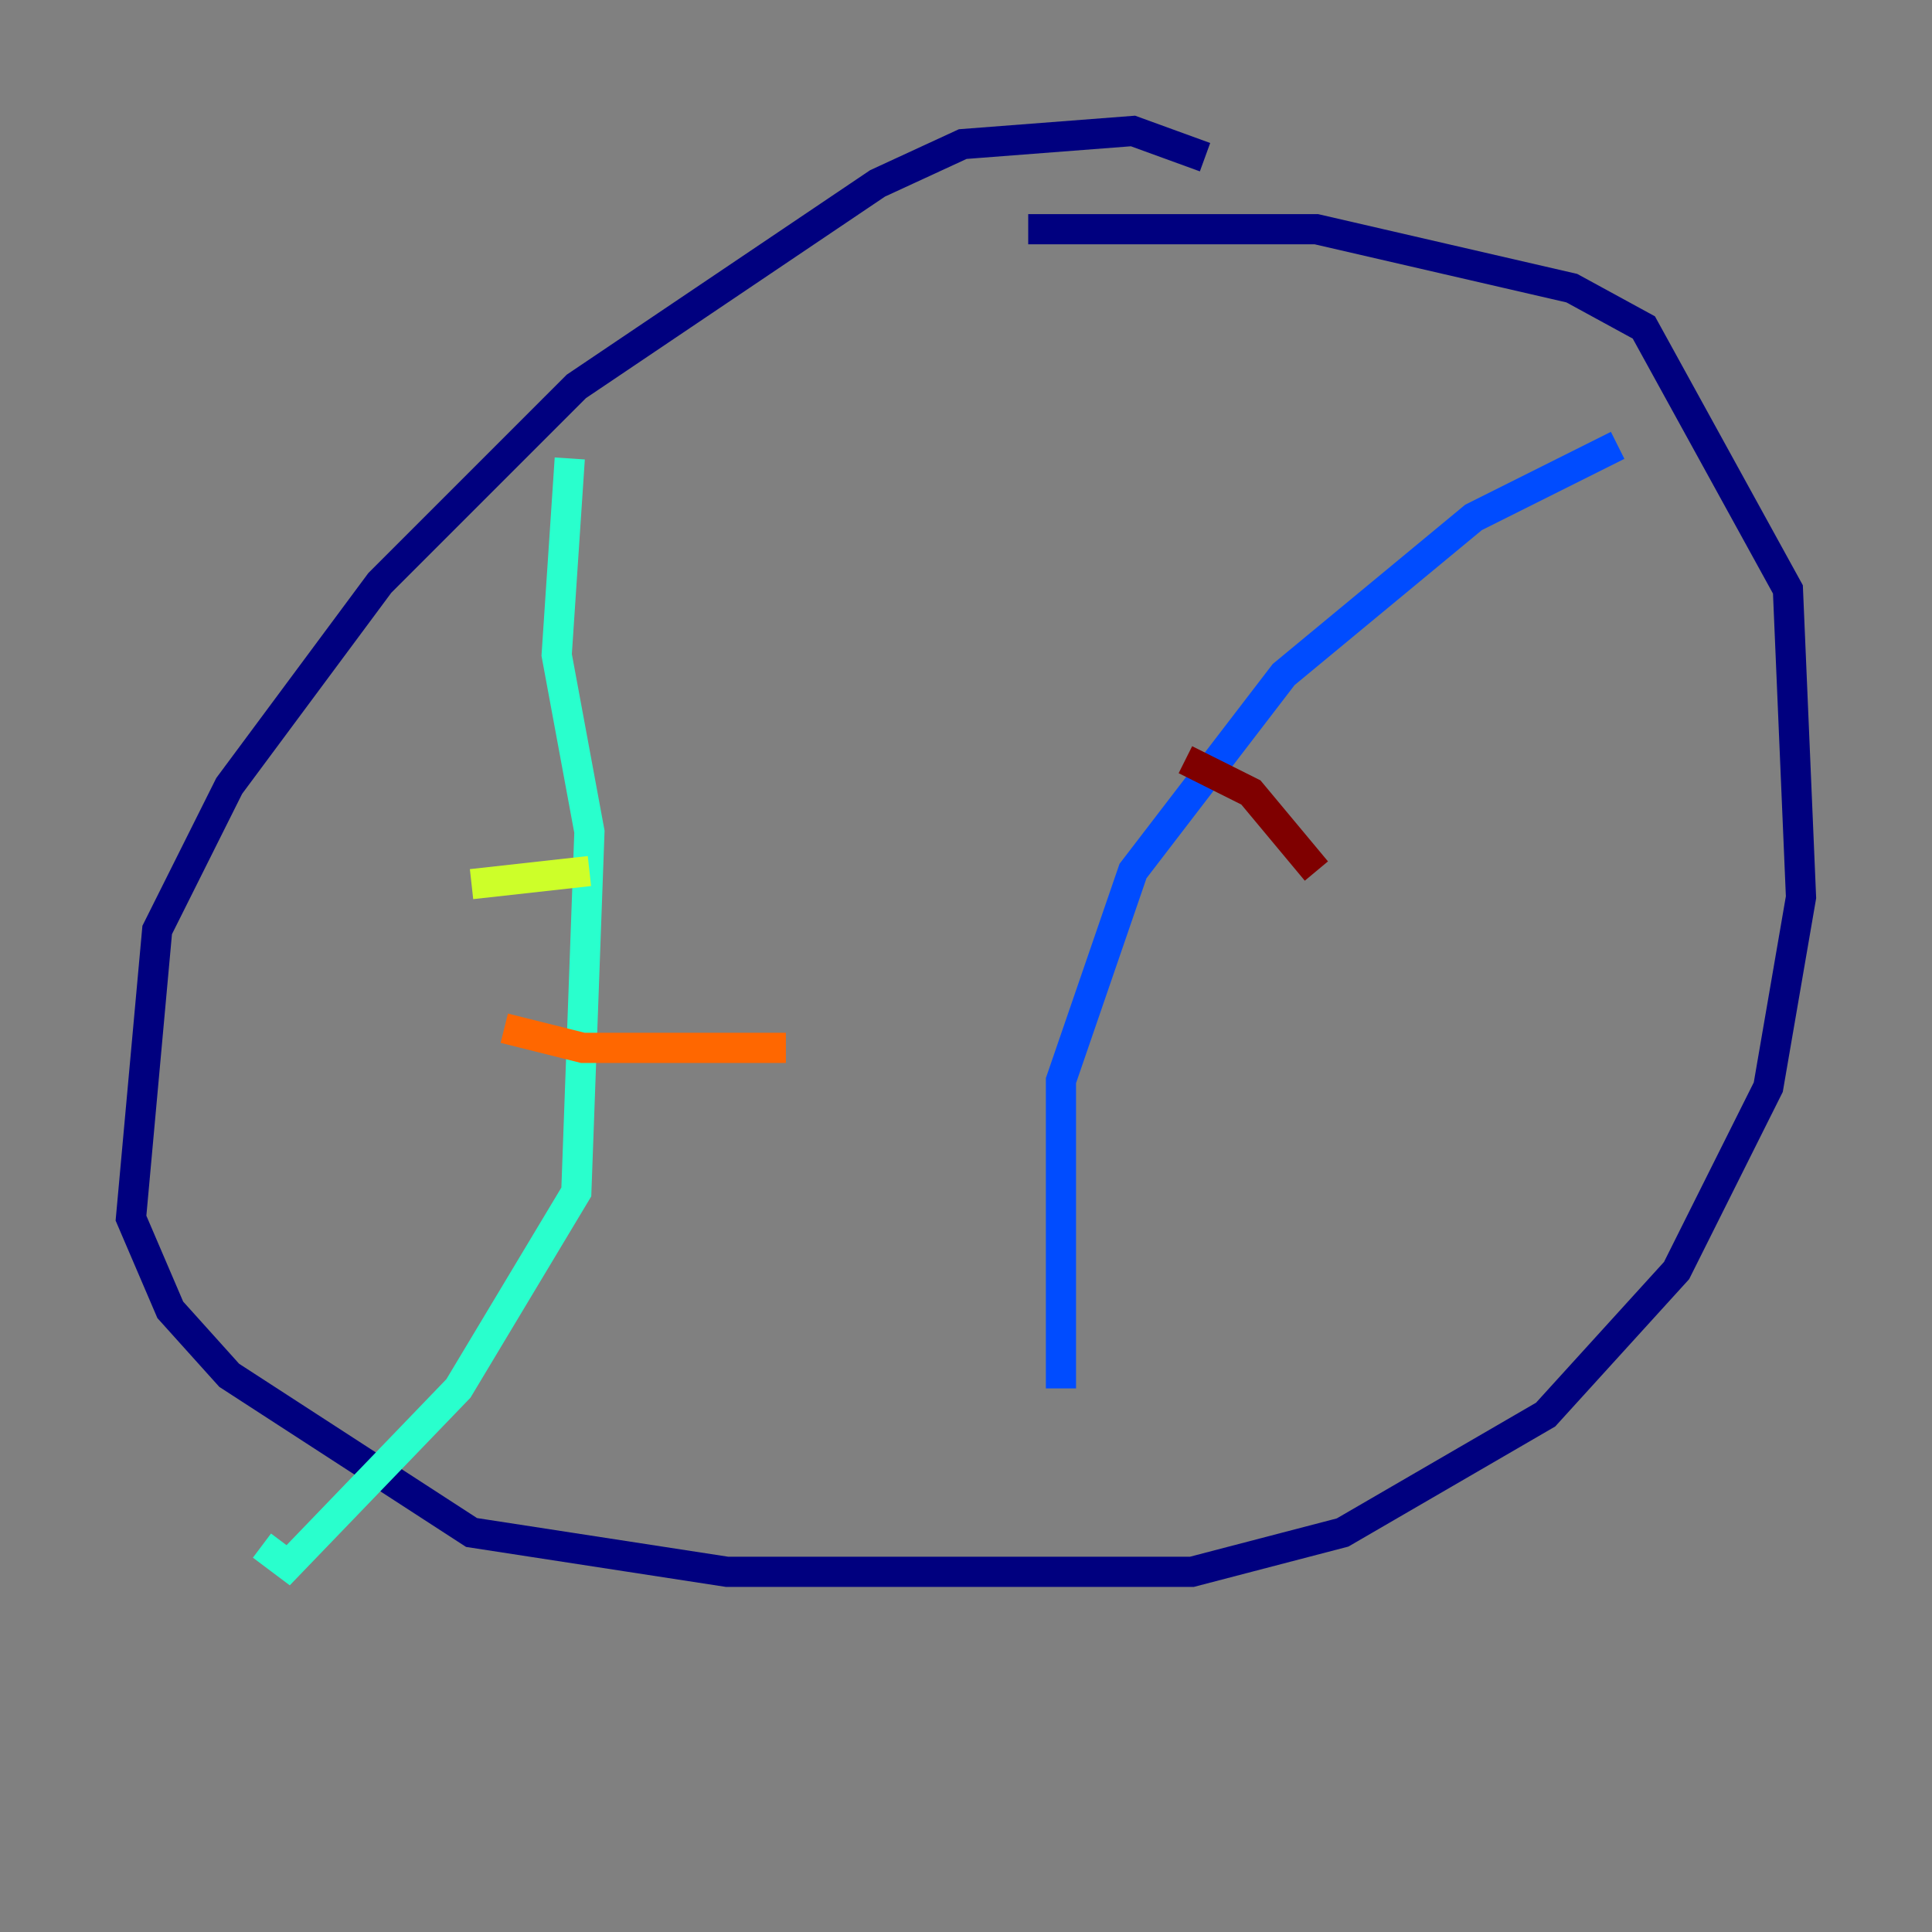 <?xml version="1.0" encoding="utf-8" ?>
<svg baseProfile="tiny" height="128" version="1.2" viewBox="0,0,128,128" width="128" xmlns="http://www.w3.org/2000/svg" xmlns:ev="http://www.w3.org/2001/xml-events" xmlns:xlink="http://www.w3.org/1999/xlink"><rect x="0" y="0" width="128" height="128" fill="#808080" stroke="none"/><defs /><polyline fill="none" points="79.837,10.414 75.064,8.678 63.783,9.546 58.142,12.149 38.183,25.6 25.166,38.617 15.186,52.068 10.414,61.614 8.678,80.705 11.281,86.78 15.186,91.119 31.241,101.532 48.163,104.136 78.969,104.136 88.949,101.532 102.4,93.722 111.078,84.176 113.681,78.969 117.153,72.027 119.322,59.444 118.454,39.051 108.909,21.695 104.136,19.091 87.214,15.186 68.122,15.186" stroke="#00007f" stroke-width="2" /><polyline fill="none" points="107.173,29.505 97.627,34.278 85.044,44.691 75.064,57.709 70.291,71.593 70.291,91.986" stroke="#004cff" stroke-width="2" /><polyline fill="none" points="37.749,30.373 36.881,43.39 39.051,55.105 38.183,78.969 30.373,91.986 19.091,103.702 17.356,102.4" stroke="#29ffcd" stroke-width="2" /><polyline fill="none" points="31.241,58.576 39.051,57.709" stroke="#cdff29" stroke-width="2" /><polyline fill="none" points="33.41,68.122 38.617,69.424 52.068,69.424" stroke="#ff6700" stroke-width="2" /><polyline fill="none" points="78.536,50.332 82.875,52.502 87.214,57.709" stroke="#7f0000" stroke-width="2" /></svg>